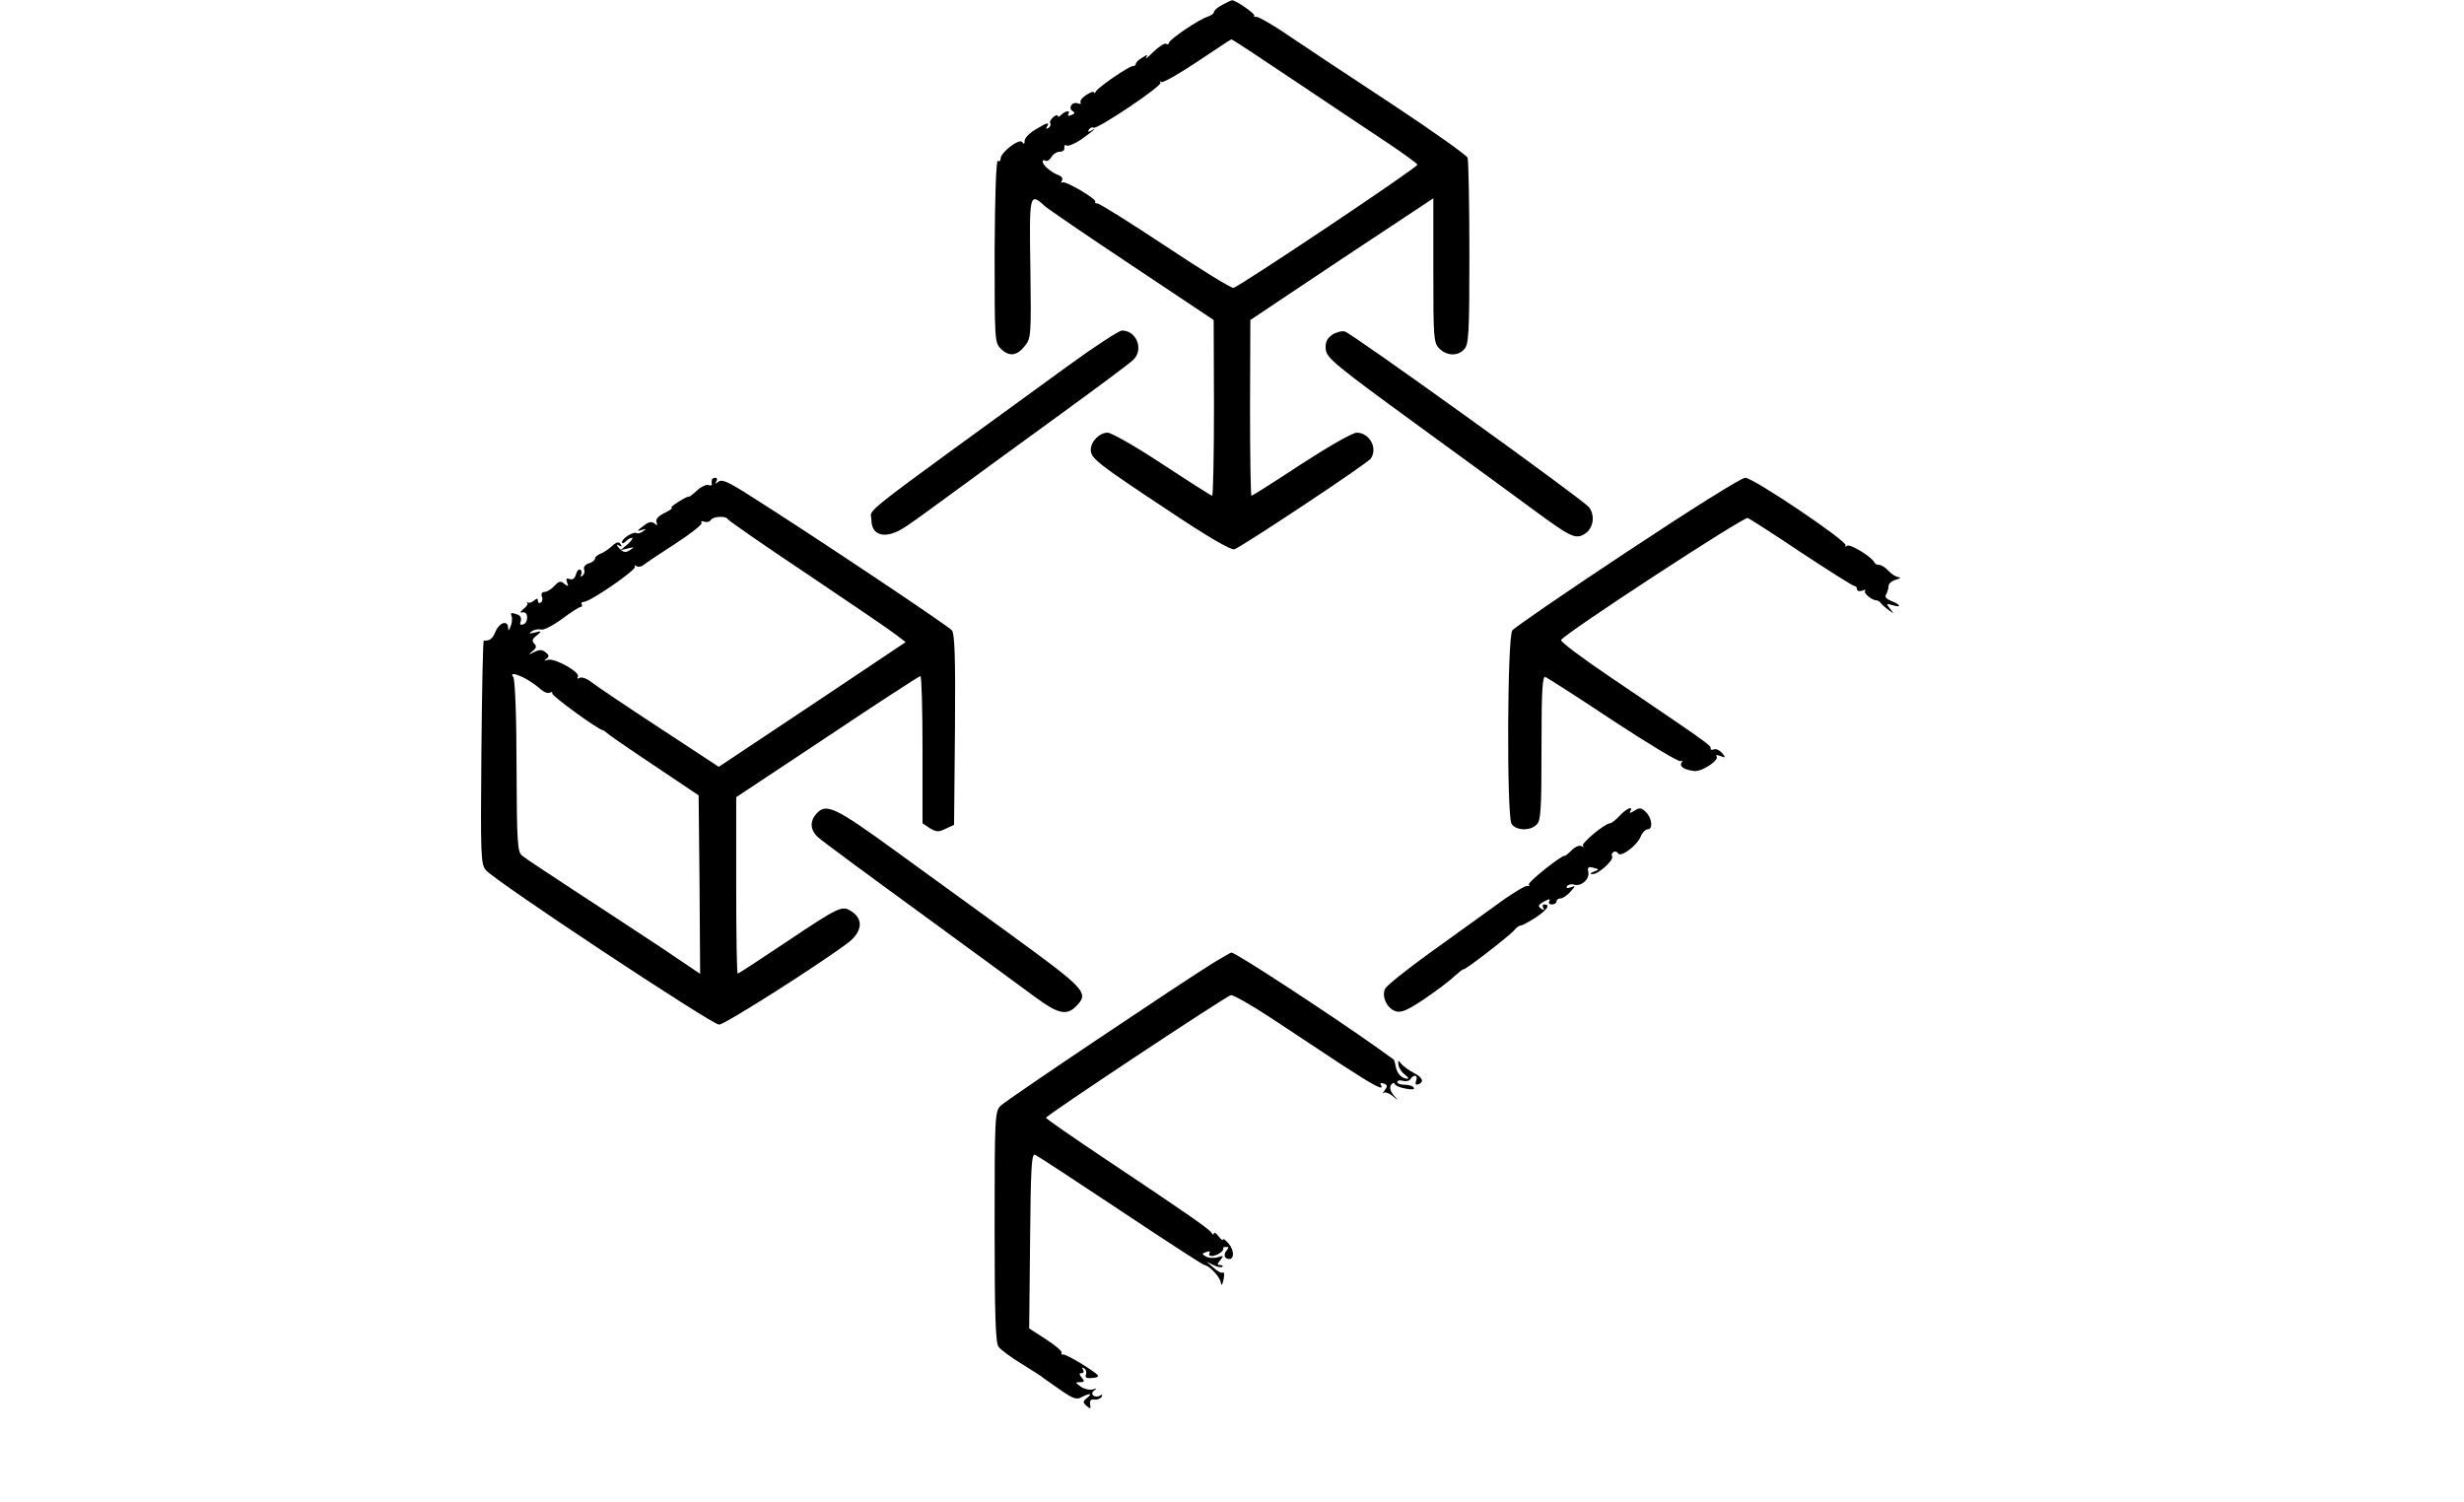 <?xml version="1.0" standalone="no"?>
<!DOCTYPE svg PUBLIC "-//W3C//DTD SVG 20010904//EN"
 "http://www.w3.org/TR/2001/REC-SVG-20010904/DTD/svg10.dtd">
<svg version="1.0" xmlns="http://www.w3.org/2000/svg"
 width="820pt" height="500pt" viewBox="0 0 820 500"
 preserveAspectRatio="xMidYMid meet">
<g transform="translate(0,500) scale(0.1,-0.1)"
fill="#000000" stroke="none">
<path d="M4068 4984 c-16 -8 -28 -19 -28 -24 0 -5 -10 -12 -22 -16 -29 -9
-128 -76 -128 -87 0 -4 -4 -6 -9 -3 -5 4 -24 -9 -42 -26 -18 -18 -29 -27 -25
-20 7 11 4 11 -13 0 -12 -7 -21 -16 -21 -20 0 -5 -5 -8 -10 -8 -13 0 -112 -68
-122 -83 -4 -7 -8 -9 -8 -4 0 4 -11 0 -25 -9 -14 -9 -22 -20 -19 -25 3 -5 -1
-6 -9 -3 -19 7 -34 -16 -17 -26 8 -5 7 -9 -5 -13 -9 -4 -13 -3 -10 3 9 14 -9
12 -23 -2 -7 -7 -12 -8 -12 -4 0 5 -7 3 -15 -4 -8 -7 -13 -16 -10 -20 3 -5 0
-12 -6 -16 -8 -4 -9 -3 -5 4 10 17 2 15 -38 -9 -20 -12 -36 -28 -36 -37 0 -12
-3 -13 -8 -5 -9 14 -72 -34 -72 -55 0 -7 -4 -11 -9 -7 -6 3 -10 -111 -11 -299
0 -294 0 -306 20 -326 28 -28 54 -25 80 8 21 26 22 33 19 257 -4 249 -3 256
47 210 12 -11 144 -101 293 -200 l270 -180 1 -292 c0 -161 -3 -293 -6 -293 -3
0 -77 47 -165 105 -88 58 -170 105 -183 105 -27 0 -56 -29 -56 -57 0 -28 21
-45 252 -198 136 -91 213 -136 226 -133 21 6 444 286 454 302 24 35 -5 86 -47
86 -14 0 -94 -46 -185 -105 -88 -58 -163 -105 -165 -105 -3 0 -5 132 -5 293
l1 292 304 203 305 202 0 -240 c0 -227 1 -241 20 -260 25 -25 62 -26 83 -2 15
16 17 54 17 319 0 166 -3 309 -6 318 -4 9 -115 88 -248 176 -133 87 -286 189
-341 226 -55 38 -106 67 -113 67 -7 -1 -11 1 -8 4 5 5 -62 52 -74 51 -3 0 -17
-7 -32 -15z m245 -256 c117 -78 255 -171 307 -205 52 -35 96 -67 97 -71 3 -8
-591 -405 -612 -410 -7 -2 -109 61 -226 139 -118 78 -220 142 -227 142 -6 0
-10 2 -7 5 8 8 -99 71 -109 65 -5 -3 -6 -1 -2 6 4 6 0 14 -11 18 -23 8 -53 33
-53 45 0 5 4 7 9 3 6 -3 14 3 20 12 5 10 18 18 28 18 10 0 17 6 15 13 -1 8 2
11 7 8 5 -4 27 5 48 19 38 27 59 45 34 30 -10 -5 -12 -4 -7 4 4 6 11 9 15 6
12 -7 232 141 223 150 -4 5 -2 6 3 2 6 -3 60 28 120 68 61 41 111 74 113 74 2
1 99 -63 215 -141z"/>
<path d="M3555 3783 c-726 -528 -655 -472 -655 -513 0 -56 51 -66 115 -22 40
27 56 39 190 137 39 29 178 130 310 226 132 96 248 182 257 192 35 34 10 97
-38 97 -10 0 -91 -53 -179 -117z"/>
<path d="M4432 3885 c-17 -13 -22 -25 -20 -48 3 -28 30 -51 303 -250 165 -120
340 -248 390 -285 124 -91 139 -98 170 -78 28 18 34 61 13 88 -22 27 -792 581
-813 585 -11 2 -30 -3 -43 -12z"/>
<path d="M2369 3403 c-1 -5 -1 -11 0 -15 0 -4 -5 -5 -12 -2 -7 2 -24 -6 -37
-18 -14 -13 -26 -22 -27 -21 -2 2 -18 -6 -35 -17 -18 -11 -28 -20 -23 -20 6 0
-5 -8 -23 -17 -22 -11 -31 -21 -27 -31 4 -11 2 -12 -7 -4 -10 8 -20 5 -38 -9
-21 -16 -21 -18 -5 -13 16 5 17 4 5 -4 -8 -6 -17 -9 -22 -6 -10 6 -48 -18 -48
-30 0 -6 5 -5 12 2 7 7 16 12 21 12 5 0 -1 -9 -14 -21 l-24 -20 25 6 c22 5 23
5 6 -6 -14 -9 -21 -8 -35 6 -10 12 -11 15 -2 10 10 -6 12 -4 6 4 -5 9 -13 8
-29 -7 -11 -10 -29 -22 -38 -25 -10 -4 -18 -11 -18 -16 0 -5 -9 -13 -21 -16
-12 -4 -18 -12 -15 -21 3 -7 0 -16 -6 -20 -6 -4 -8 -3 -4 4 3 6 2 13 -3 16 -5
3 -11 -4 -14 -15 -4 -14 -11 -20 -21 -16 -11 4 -13 1 -9 -11 6 -14 4 -15 -9
-5 -12 11 -18 9 -33 -7 -10 -11 -25 -20 -33 -20 -8 0 -12 -6 -9 -15 4 -8 2
-17 -3 -20 -6 -4 -10 -1 -10 6 0 8 -3 9 -13 0 -8 -6 -17 -9 -20 -6 -4 3 -5 2
-2 -2 3 -3 -3 -12 -13 -20 -12 -10 -13 -13 -2 -11 18 4 20 -34 1 -40 -10 -3
-12 0 -8 11 3 9 -1 18 -9 21 -23 9 -27 7 -21 -6 2 -7 1 -22 -4 -33 -5 -14 -8
-16 -8 -4 -1 26 -29 18 -42 -13 -10 -24 -19 -31 -39 -30 -3 0 -6 -167 -8 -371
-3 -346 -2 -373 15 -393 30 -36 752 -514 776 -514 19 0 333 200 430 273 46 36
51 77 12 103 -33 22 -39 19 -226 -106 -82 -55 -151 -100 -154 -100 -3 0 -5
132 -5 293 l0 294 303 201 c166 111 306 202 310 202 4 0 7 -110 7 -245 l0
-245 24 -16 c22 -13 29 -14 53 -2 l28 13 3 316 c2 242 -1 319 -10 331 -12 15
-467 319 -673 449 -72 46 -93 55 -104 46 -12 -9 -13 -9 -7 1 4 6 2 12 -3 12
-6 0 -12 -3 -12 -7z m53 -131 c2 -4 122 -88 268 -185 146 -98 278 -188 294
-201 l30 -23 -311 -208 -311 -207 -198 130 c-110 72 -211 140 -226 152 -15 12
-33 18 -39 14 -7 -4 -9 -3 -6 4 10 14 -77 63 -100 56 -13 -4 -14 -3 -5 3 10 8
10 12 -2 22 -11 9 -20 10 -38 1 -20 -10 -21 -10 -6 3 13 10 15 16 6 25 -9 9
-7 16 8 27 18 15 18 16 -6 10 -19 -5 -22 -4 -10 4 8 6 22 8 31 6 8 -3 39 13
69 35 29 22 58 40 62 40 5 0 7 4 4 8 -3 5 0 9 7 9 21 0 176 107 170 117 -3 5
-1 6 5 2 7 -4 17 -2 24 4 7 6 55 38 106 71 51 33 90 64 87 69 -3 6 0 7 8 4 8
-3 18 -1 22 5 7 13 52 15 57 3z m-672 -531 c14 -8 35 -22 47 -33 12 -11 26
-17 33 -13 6 3 9 2 8 -3 -2 -8 155 -122 168 -122 2 0 12 -7 21 -15 10 -8 81
-57 158 -108 l140 -94 3 -297 2 -297 -132 89 c-73 48 -203 134 -288 189 -85
56 -163 107 -172 115 -16 12 -18 40 -19 298 0 165 -5 290 -11 297 -12 15 8 12
42 -6z"/>
<path d="M5415 3164 c-204 -135 -376 -253 -382 -262 -17 -20 -19 -613 -3 -643
13 -23 62 -26 84 -3 14 13 16 51 16 256 0 192 3 239 13 235 7 -3 109 -68 226
-146 118 -77 218 -138 224 -134 6 3 7 1 3 -5 -8 -13 9 -24 42 -28 27 -3 87 38
74 50 -3 4 2 4 13 0 18 -7 19 -6 6 10 -8 9 -20 15 -27 12 -8 -3 -13 -1 -11 4
2 9 -20 24 -336 238 -92 62 -165 117 -162 122 14 23 608 411 621 406 8 -3 89
-55 180 -116 91 -60 170 -110 175 -110 5 0 9 -5 9 -11 0 -6 7 -8 17 -5 10 4
14 4 10 0 -7 -7 21 -31 37 -32 5 0 12 -4 15 -9 3 -4 15 -15 26 -23 19 -14 19
-14 5 4 -14 18 -13 18 8 12 31 -10 28 2 -4 14 -17 7 -23 14 -17 22 4 7 8 20 8
28 0 8 11 17 25 21 14 4 18 7 9 8 -9 1 -24 10 -34 21 -10 11 -24 20 -31 20 -7
0 -14 3 -16 8 -8 18 -79 62 -91 56 -6 -4 -9 -4 -5 1 10 11 -307 225 -334 225
-13 0 -182 -106 -393 -246z"/>
<path d="M2717 2292 c-23 -26 -21 -55 6 -79 12 -11 166 -125 342 -253 176
-129 349 -255 385 -282 71 -52 100 -58 130 -28 46 46 37 55 -225 246 -99 72
-268 194 -375 272 -202 147 -231 160 -263 124z"/>
<path d="M5390 2285 c-13 -14 -27 -25 -32 -25 -17 0 -97 -67 -90 -75 4 -5 2
-5 -5 -1 -7 4 -21 -2 -33 -14 -11 -11 -21 -19 -22 -18 -8 5 -127 -90 -120 -96
4 -4 1 -6 -5 -4 -7 1 -54 -27 -105 -65 -51 -37 -153 -110 -225 -162 -73 -53
-137 -104 -143 -115 -14 -26 7 -69 37 -76 17 -5 41 6 94 42 40 27 85 61 100
76 16 14 29 24 29 22 0 -7 153 111 169 130 7 9 17 16 22 16 5 0 27 12 49 26
39 26 51 44 29 44 -5 0 -7 -5 -3 -12 4 -7 3 -8 -4 -4 -16 10 -15 14 9 27 15 8
19 8 15 0 -4 -6 0 -11 8 -11 9 0 16 5 16 10 0 6 6 10 13 10 8 0 22 10 33 22
18 20 18 21 1 15 -11 -4 -16 -3 -12 4 4 5 14 8 23 5 24 -7 52 17 48 41 -4 17
0 20 17 15 20 -5 20 -6 1 -13 -13 -5 -14 -8 -4 -8 19 -1 72 47 65 59 -3 5 -1
11 4 14 5 4 12 2 16 -4 9 -15 64 27 75 56 5 13 16 24 23 24 19 0 15 37 -6 58
-15 14 -20 15 -38 4 -12 -8 -18 -9 -14 -3 12 21 -12 11 -35 -14z"/>
<path d="M4040 1797 c-102 -63 -690 -457 -710 -477 -19 -19 -20 -35 -20 -403
0 -291 3 -387 13 -399 6 -9 41 -35 77 -57 36 -22 70 -44 75 -49 6 -4 31 -22
57 -40 39 -27 52 -31 67 -22 27 14 38 13 19 -2 -15 -12 -15 -15 -2 -27 13 -11
15 -10 12 5 -2 13 2 18 14 16 9 -1 20 3 24 9 4 8 3 9 -4 5 -18 -11 -37 4 -21
16 11 7 9 8 -4 4 -10 -3 -28 1 -40 9 -19 14 -20 15 -3 15 15 0 16 3 6 15 -9
11 -9 15 -1 15 7 0 9 5 5 12 -4 7 -3 8 4 4 6 -4 9 -13 6 -20 -4 -10 2 -14 19
-12 14 0 23 4 21 8 -8 13 -107 73 -116 70 -5 -1 -7 1 -5 6 3 4 -20 24 -51 44
l-57 37 3 291 c2 241 5 291 16 287 8 -3 136 -87 285 -186 150 -100 275 -181
279 -181 15 -1 50 -37 54 -56 3 -15 5 -13 10 8 3 15 2 25 -2 23 -5 -3 -19 4
-31 16 l-24 20 23 -11 c13 -7 26 -9 30 -6 3 3 0 6 -8 6 -10 0 -10 3 1 16 12
15 11 16 -8 10 -13 -4 -30 -3 -39 2 -15 8 -15 10 0 15 10 4 15 3 11 -3 -3 -6
0 -10 7 -10 16 0 40 15 39 24 -1 3 1 6 4 6 3 0 8 0 11 0 4 0 1 -6 -5 -13 -10
-13 -6 -27 10 -27 17 0 16 30 -2 51 -10 12 -19 18 -19 14 0 -5 -7 0 -15 11 -8
10 -15 15 -15 9 0 -5 -4 -5 -8 2 -8 13 -75 60 -354 246 -109 73 -197 134 -197
137 -1 7 598 404 615 408 7 2 67 -32 131 -74 65 -43 171 -113 236 -156 112
-73 146 -91 132 -68 -3 6 1 7 10 4 13 -5 13 -9 3 -23 -7 -9 -8 -13 -3 -8 4 4
18 -1 29 -10 21 -18 21 -18 4 2 -11 13 -14 26 -9 34 5 7 10 9 12 4 2 -6 19
-13 37 -16 21 -4 31 -3 27 3 -3 6 -17 10 -31 10 -13 0 -24 4 -24 9 0 5 8 7 19
4 10 -3 22 0 25 6 11 17 26 13 19 -5 -4 -11 -2 -15 6 -13 22 8 16 23 -15 39
-16 8 -34 22 -41 30 -10 13 -11 12 -9 -4 1 -10 11 -25 21 -32 10 -8 15 -14 9
-14 -18 0 -35 17 -39 40 -2 12 -6 24 -7 24 -2 1 -25 18 -53 38 -156 111 -473
318 -487 318 -2 0 -28 -15 -58 -33z"/>
</g>
</svg>
